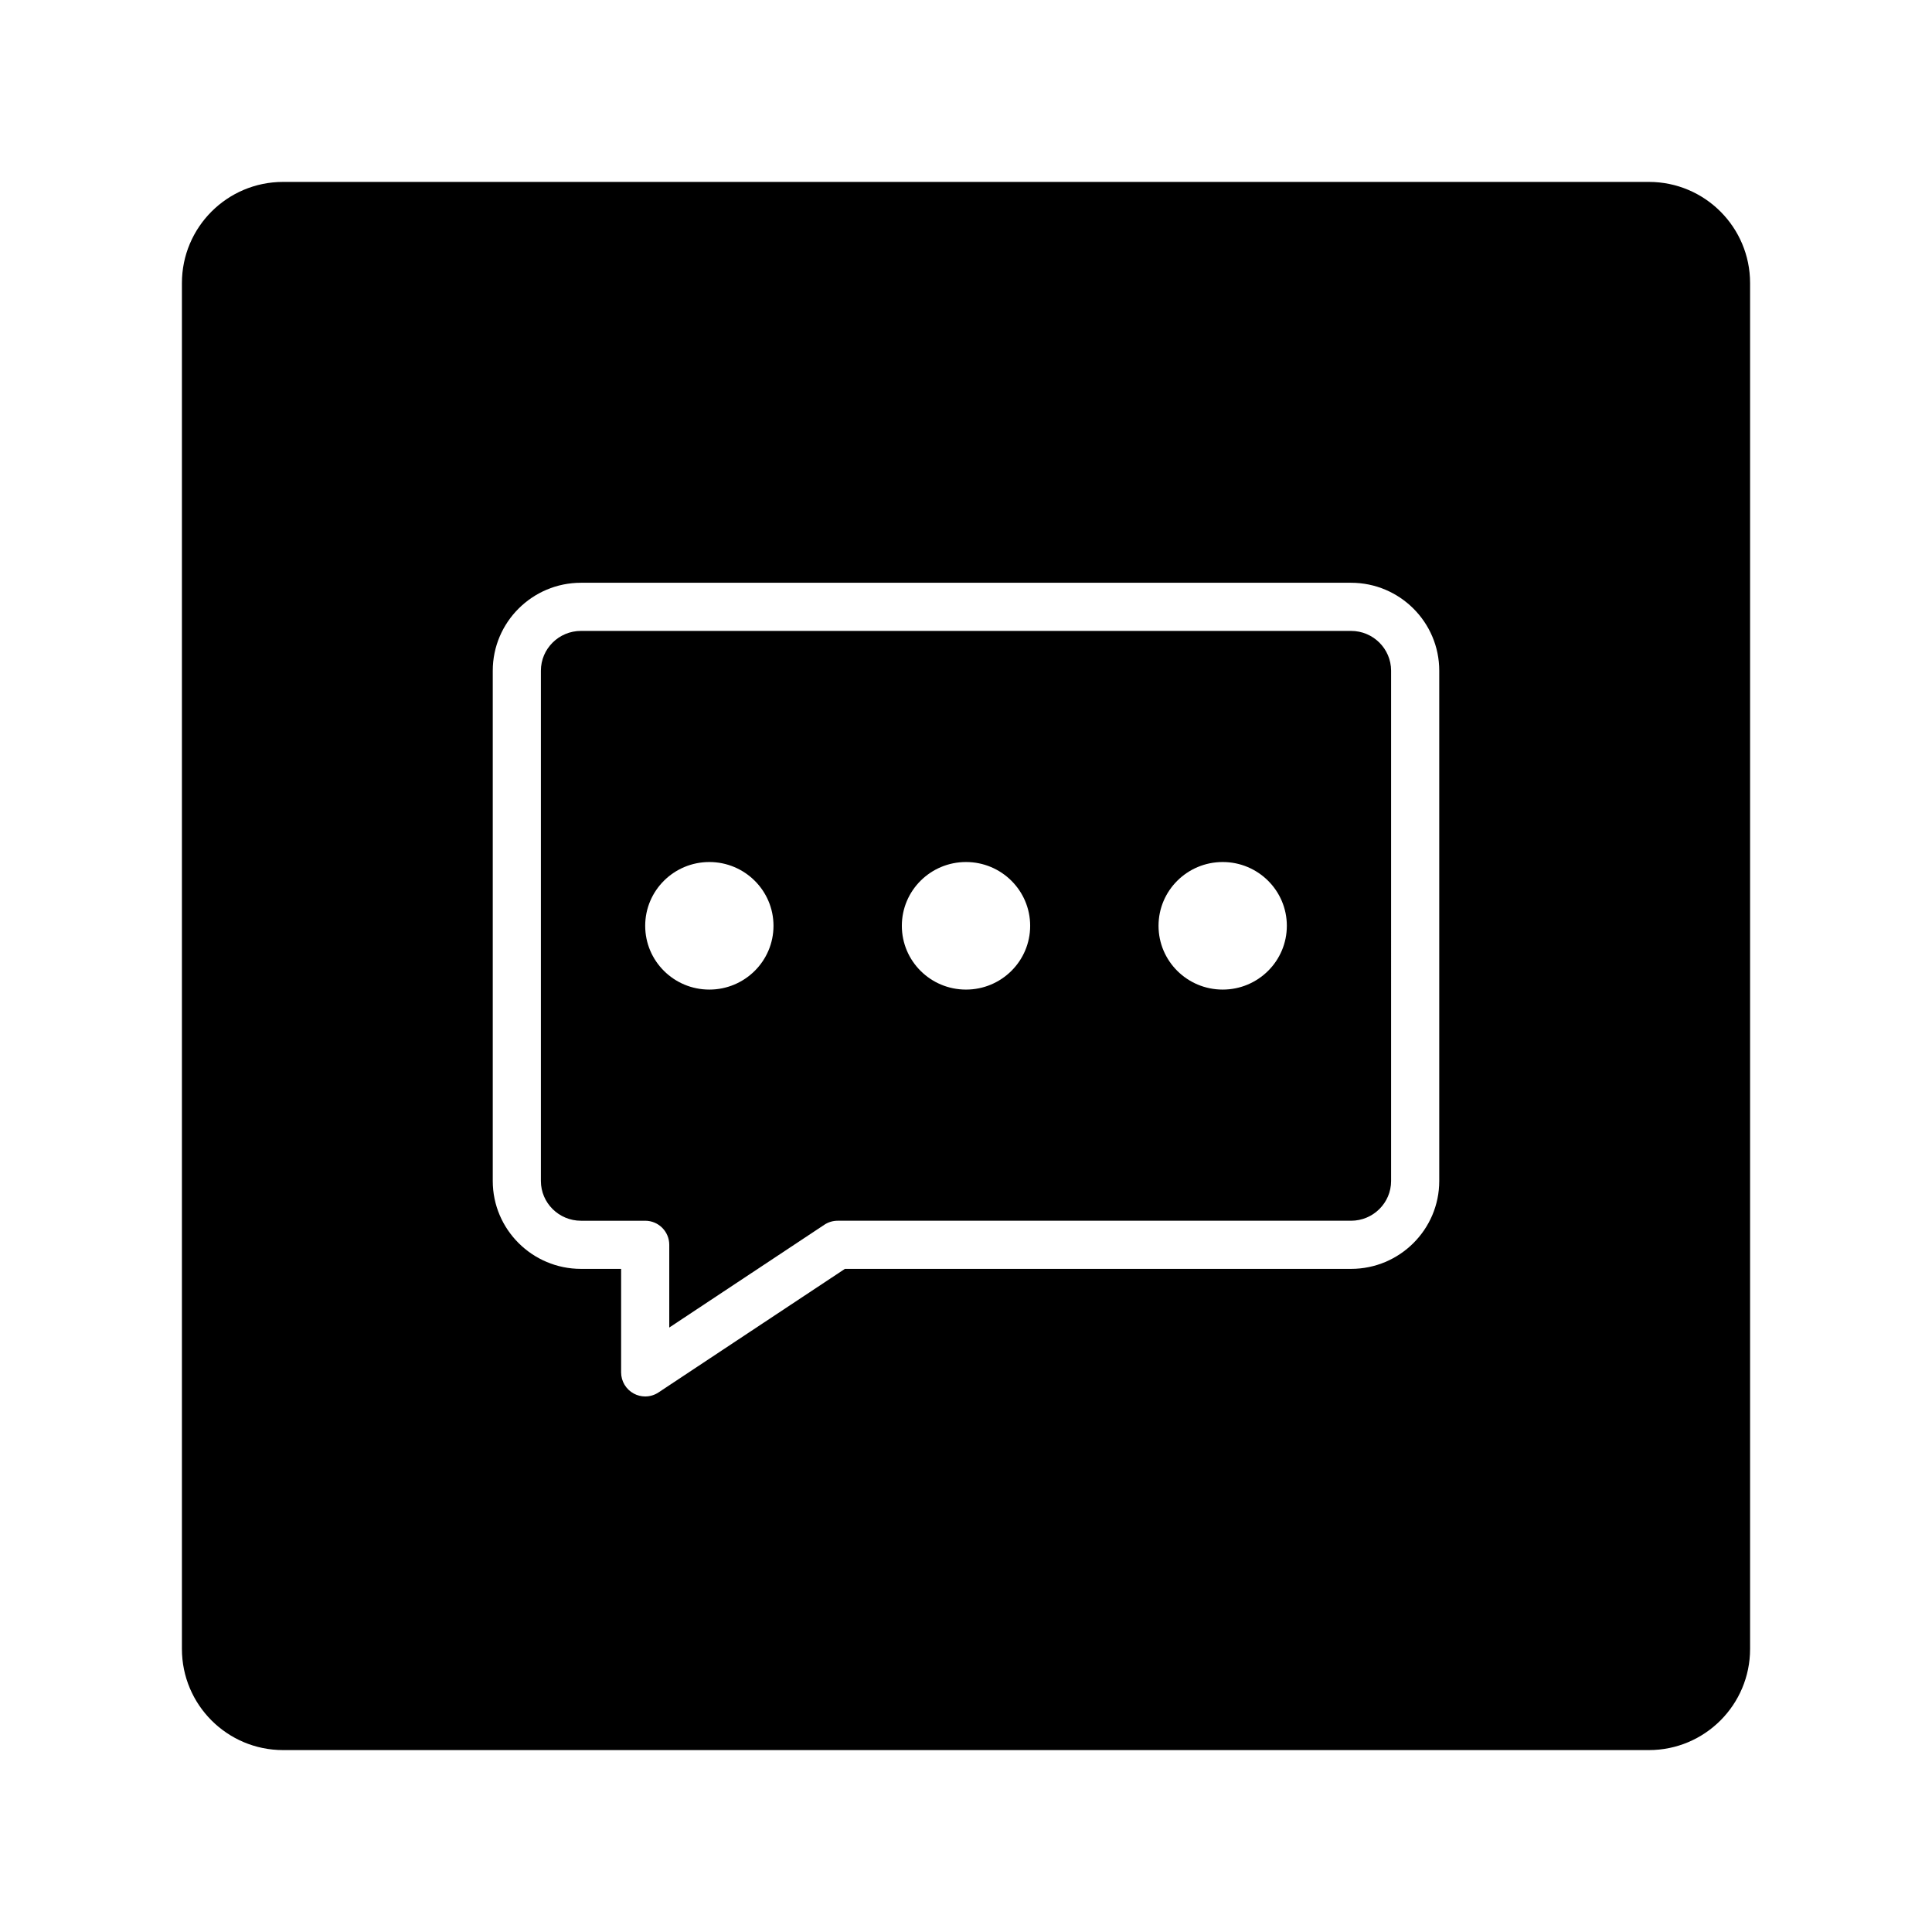 <?xml version="1.0" standalone="no"?><!DOCTYPE svg PUBLIC "-//W3C//DTD SVG 1.1//EN" "http://www.w3.org/Graphics/SVG/1.1/DTD/svg11.dtd"><svg t="1538295330333" class="icon" style="" viewBox="0 0 1024 1024" version="1.1" xmlns="http://www.w3.org/2000/svg" p-id="3608" xmlns:xlink="http://www.w3.org/1999/xlink" width="200" height="200"><defs><style type="text/css"></style></defs><path d="M716.075 334.393 307.936 334.393c-11.724 0-21.252 9.458-21.252 21.093l0 270.471c0 11.614 9.528 21.063 21.252 21.063l34.029 0c7.045 0 12.758 5.711 12.758 12.759l0 43.852 82.205-54.488c2.084-1.385 4.535-2.124 7.041-2.124l272.104 0c11.71 0 21.238-9.449 21.238-21.063L737.311 355.486C737.311 343.851 727.784 334.393 716.075 334.393zM375.964 524.501c-18.78 0-33.999-15.126-33.999-33.808 0-18.658 15.219-33.801 33.999-33.801 18.758 0 34.004 15.142 34.004 33.801C409.968 509.375 394.722 524.501 375.964 524.501zM511.999 524.501c-18.791 0-34.004-15.126-34.004-33.808 0-18.658 15.216-33.801 34.004-33.801 18.787 0 34.011 15.142 34.011 33.801C546.011 509.375 530.784 524.501 511.999 524.501zM648.058 524.501c-18.783 0-34.011-15.126-34.011-33.808 0-18.658 15.23-33.801 34.011-33.801 18.762 0 33.995 15.142 33.995 33.801C682.051 509.375 666.82 524.501 648.058 524.501z" p-id="3609"></path><path d="M873.956 96.418 150.044 96.418c-29.616 0-53.626 24.01-53.626 53.626l0 723.914c0 29.616 24.01 53.626 53.626 53.626l723.912 0c29.616 0 53.626-24.01 53.626-53.626L927.582 150.044C927.582 120.428 903.572 96.418 873.956 96.418zM762.83 625.955c0 25.682-20.966 46.578-46.755 46.578L447.821 672.533l-98.81 65.492c-2.12 1.414-4.581 2.127-7.045 2.127-2.074 0-4.154-0.506-6.033-1.525-4.144-2.218-6.728-6.541-6.728-11.238l0-54.856-21.268 0c-25.783 0-46.766-20.895-46.766-46.578L261.172 355.486c0-25.705 20.982-46.61 46.766-46.61l408.138 0c25.791 0 46.755 20.905 46.755 46.61L762.83 625.955z" p-id="3610"></path></svg>